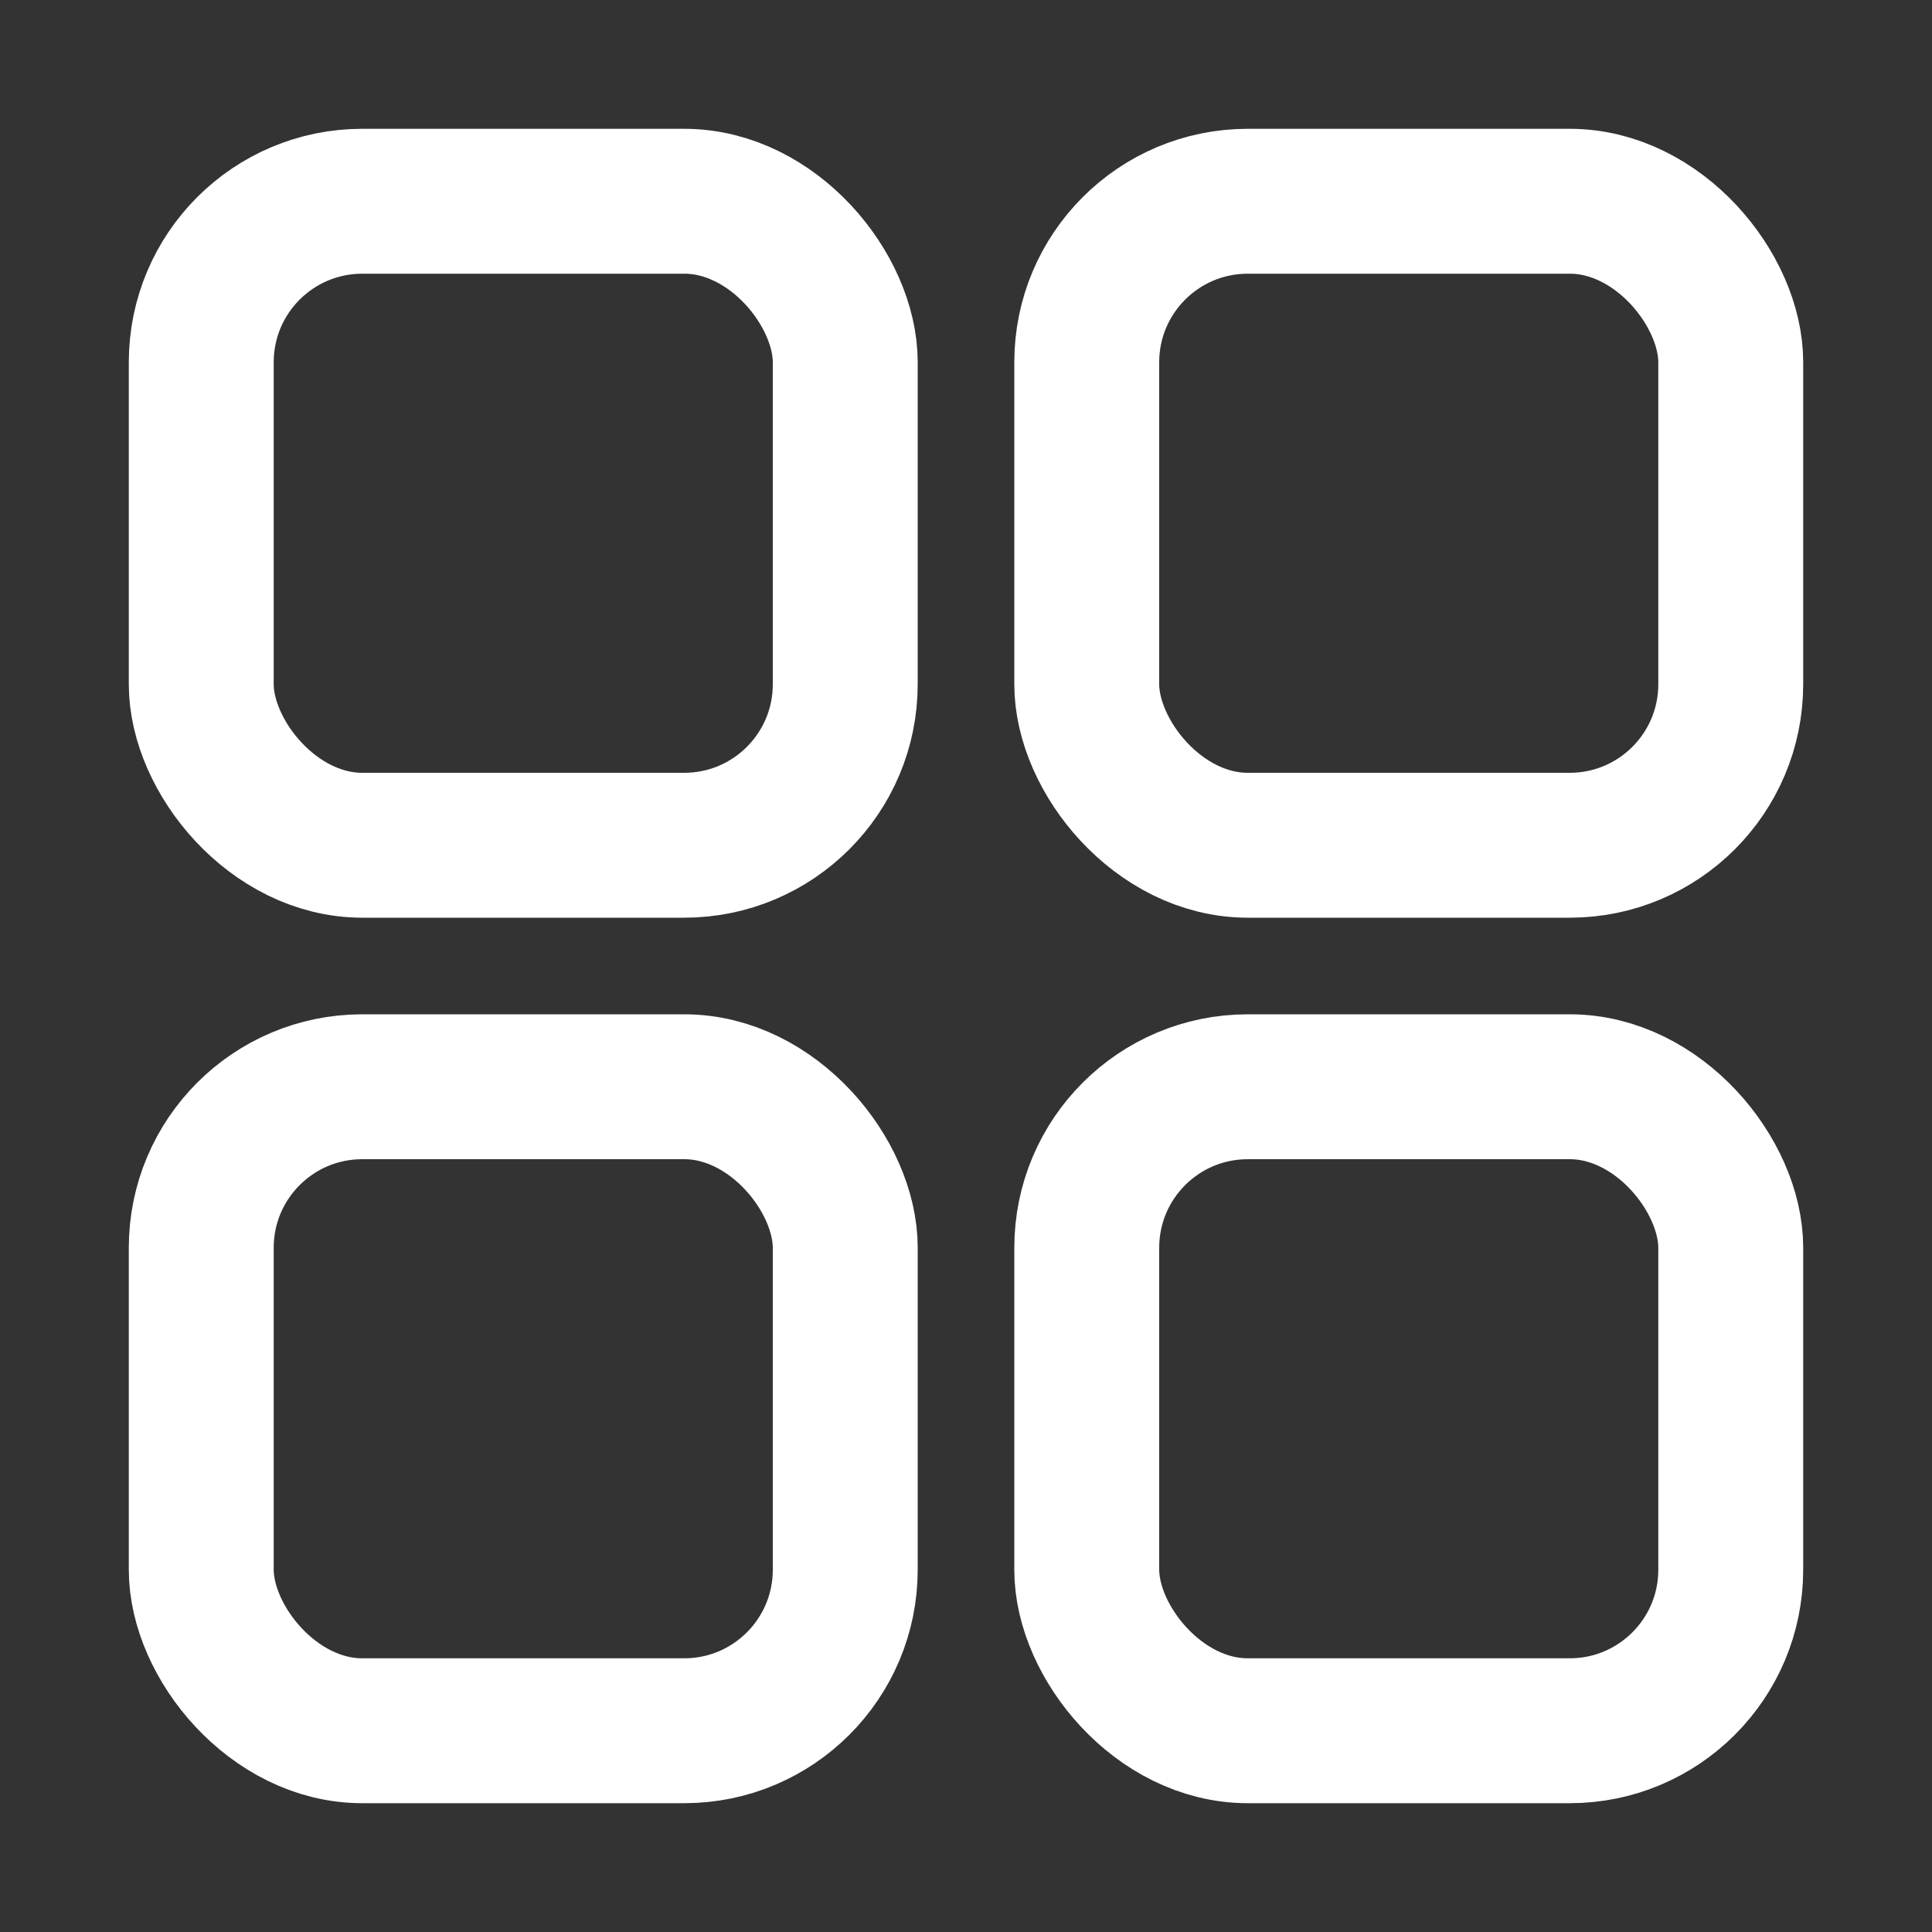 <svg width="24" height="24" fill="none" xmlns="http://www.w3.org/2000/svg"><rect width="100%" height="100%" fill="#333333" stroke="none"/><rect x="2.5" y="2.5" width="8" height="8" rx="2" stroke="#fff" stroke-width="1.8"/><rect x="13.5" y="2.5" width="8" height="8" rx="2" stroke="#fff" stroke-width="1.8"/><rect x="2.5" y="13.5" width="8" height="8" rx="2" stroke="#fff" stroke-width="1.8"/><rect x="13.5" y="13.5" width="8" height="8" rx="2" stroke="#fff" stroke-width="1.8"/></svg>